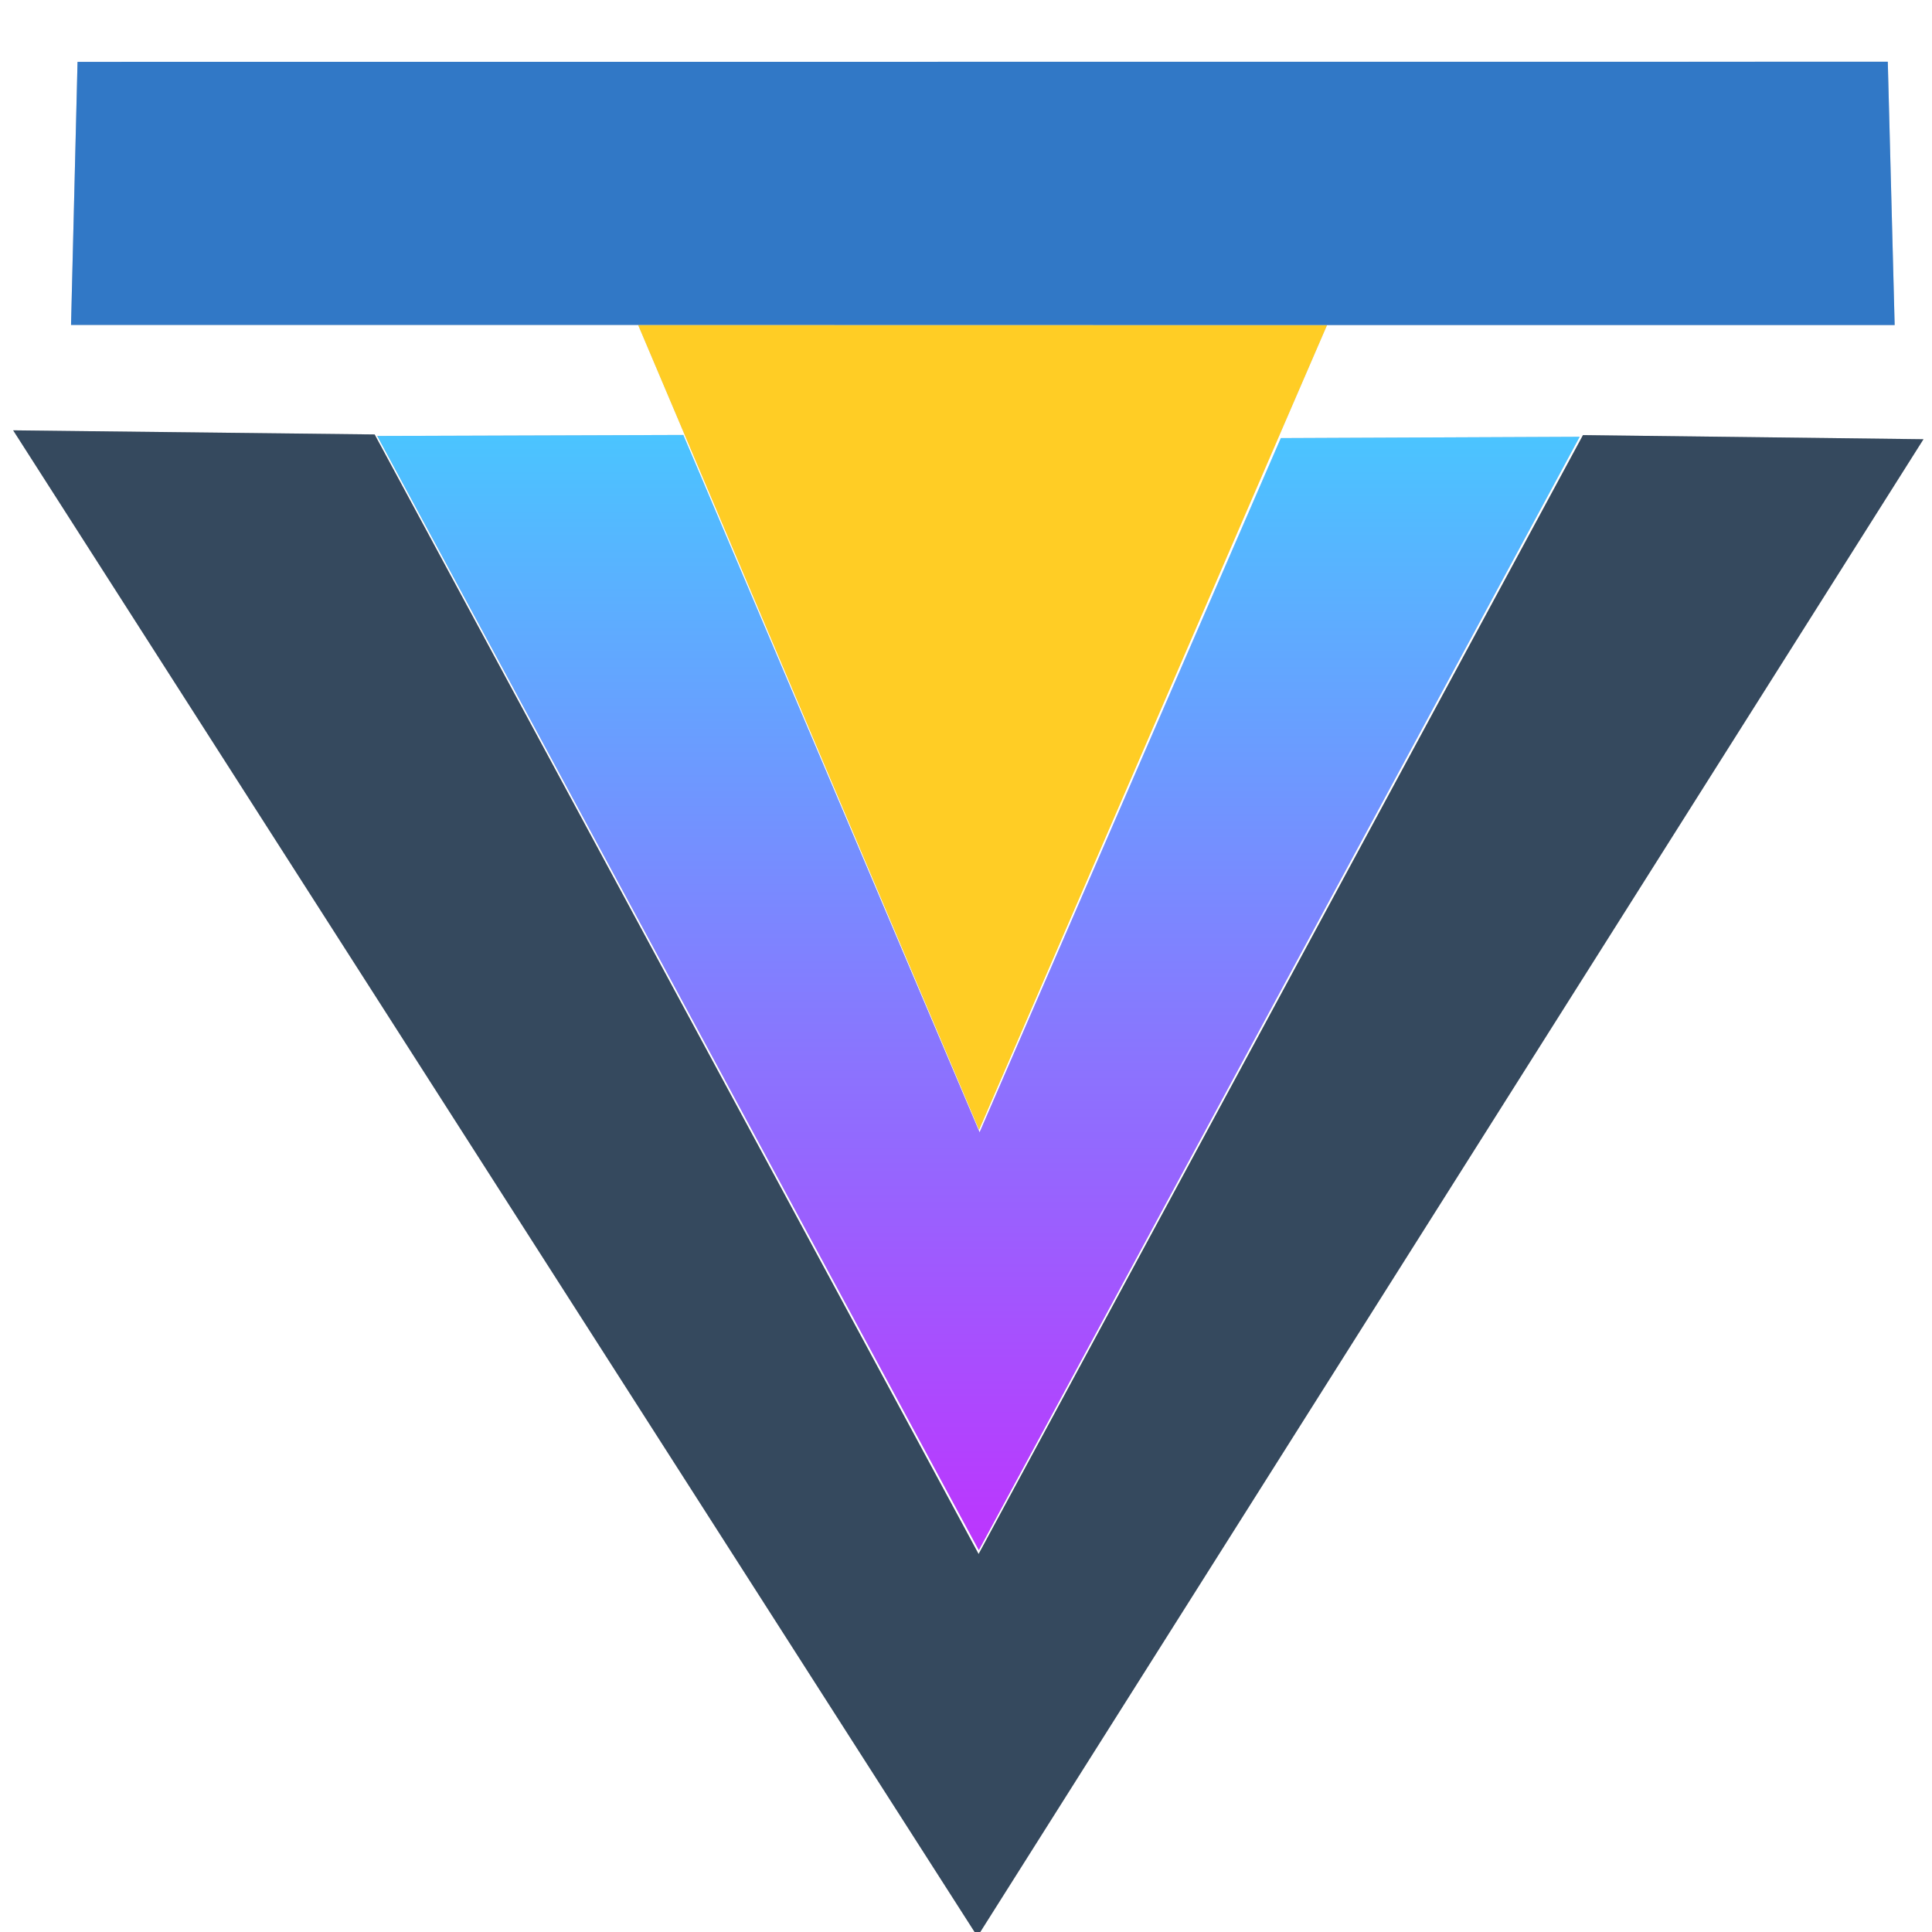 <?xml version='1.0' encoding='ascii'?>
<svg xmlns="http://www.w3.org/2000/svg" xmlns:inkscape="http://www.inkscape.org/namespaces/inkscape" version="1.1" width="128" height="128">
    <defs>
        <linearGradient id="gradient-test" x1="0" y1="1" x2="0" y2="0">
            <stop offset="0%" stop-color="#bd34fe" />
            <stop offset="100%" stop-color="#4ac5ff" />
        </linearGradient>
    </defs>
    <g id="ViewLayer_LineSet" inkscape:groupmode="lineset" inkscape:label="ViewLayer_LineSet">
        <g xmlns:inkscape="http://www.inkscape.org/namespaces/inkscape" inkscape:groupmode="layer" inkscape:label="fills" id="fills">
            <path fill_rule="evenodd" stroke="none" fill-opacity="1.0" fill="rgb(204, 204, 204)" d=" M 42.278, 21.527 87.920, 21.535 125.526, 21.535 125.071, 4.090 5.137, 4.098 4.706, 21.527 42.278, 21.527  z" />
            <path fill_rule="evenodd" stroke="none" fill-opacity="1.0" fill="rgb(204, 204, 204)" d=" M 64.867, 74.852 87.920, 21.535 42.278, 21.527 64.867, 74.852  z" />
            <path fill_rule="evenodd" stroke="none" fill-opacity="1.0" fill="rgb(204, 204, 204)" d=" M 104.657, 28.938 84.860, 29.025 64.900, 75.020 45.272, 28.817 24.990, 28.883 64.849, 102.704 104.657, 28.938  z" />
            <path fill_rule="evenodd" stroke="none" fill-opacity="1.0" fill="rgb(204, 204, 204)" d=" M 127.435, 29.100 104.876, 28.827 64.835, 102.957 24.822, 28.784 0.871, 28.510 64.759, 128.297 127.435, 29.100  z" />
        </g>
        <g inkscape:groupmode="layer" id="strokes" inkscape:label="strokes">
            <path fill="#35495e" stroke-width="0" stroke-linecap="butt" stroke-opacity="1.0" stroke="rgb(0, 0, 0)" stroke-linejoin="round" d=" M 127.435, 29.100 117.436, 28.979 107.437, 28.858 104.876, 28.827 100.123, 37.626 95.371, 46.424 90.618, 55.223 85.866, 64.021 81.114, 72.820 76.361, 81.618 71.609, 90.417 66.856, 99.216 64.835, 102.957 60.088, 94.156 55.340, 85.355 50.592, 76.554 45.844, 67.753 41.097, 58.952 36.349, 50.151 31.601, 41.350 26.853, 32.549 24.822, 28.784 14.823, 28.670 4.824, 28.556 0.871, 28.510 6.263, 36.932 11.655, 45.354 17.047, 53.776 22.439, 62.197 27.831, 70.619 33.223, 79.041 38.615, 87.463 44.007, 95.884 49.399, 104.306 54.791, 112.728 60.183, 121.150 64.759, 128.297 70.101, 119.843 75.442, 111.389 80.784, 102.935 86.125, 94.481 91.467, 86.027 96.808, 77.574 102.149, 69.120 107.491, 60.666 112.832, 52.212 118.174, 43.758 123.515, 35.304 127.435, 29.100 " />
            <path fill="url(#gradient-test)" stroke-width="0" stroke-linecap="butt" stroke-opacity="1.0" stroke="rgb(0, 0, 0)" stroke-linejoin="round" d=" M 104.657, 28.938 94.657, 28.982 84.860, 29.025 80.879, 38.198 76.898, 47.372 72.917, 56.545 68.936, 65.719 64.900, 75.020 60.990, 65.816 57.080, 56.612 53.170, 47.408 49.260, 38.204 45.272, 28.817 35.272, 28.850 25.272, 28.883 24.990, 28.883 29.741, 37.683 34.492, 46.482 39.243, 55.281 43.994, 64.080 48.745, 72.880 53.496, 81.679 58.248, 90.478 62.999, 99.277 64.849, 102.704 69.598, 93.903 74.347, 85.103 79.096, 76.303 83.845, 67.502 88.594, 58.702 93.344, 49.902 98.093, 41.102 102.842, 32.301 104.657, 28.938 " />
            <path fill="#ffcd25" stroke-width="0" stroke-linecap="butt" stroke-opacity="1.0" stroke="rgb(0, 0, 0)" stroke-linejoin="round" d=" M 64.867, 74.852 68.836, 65.673 72.805, 56.494 76.773, 47.316 80.742, 38.137 84.711, 28.958 87.920, 21.535 77.920, 21.533 67.920, 21.532 57.920, 21.530 47.920, 21.528 42.278, 21.527 46.179, 30.735 50.079, 39.943 53.980, 49.151 57.881, 58.359 61.781, 67.567 64.867, 74.852 " />
            <path fill="#3178c6" stroke-width="0" stroke-linecap="butt" stroke-opacity="1.0" stroke="rgb(0, 0, 0)" stroke-linejoin="round" d=" M 42.278, 21.527 52.278, 21.529 62.278, 21.531 72.278, 21.533 82.278, 21.534 87.920, 21.535 97.920, 21.535 107.920, 21.535 117.920, 21.535 125.526, 21.535 125.265, 11.539 125.071, 4.090 115.071, 4.091 105.071, 4.092 95.071, 4.092 85.071, 4.093 75.071, 4.093 65.071, 4.094 55.071, 4.095 45.071, 4.095 35.071, 4.096 25.071, 4.096 15.071, 4.097 5.137, 4.098 4.890, 14.095 4.706, 21.527 14.706, 21.527 24.706, 21.527 34.706, 21.527 42.278, 21.527 " />
        </g>
    </g>
</svg>
